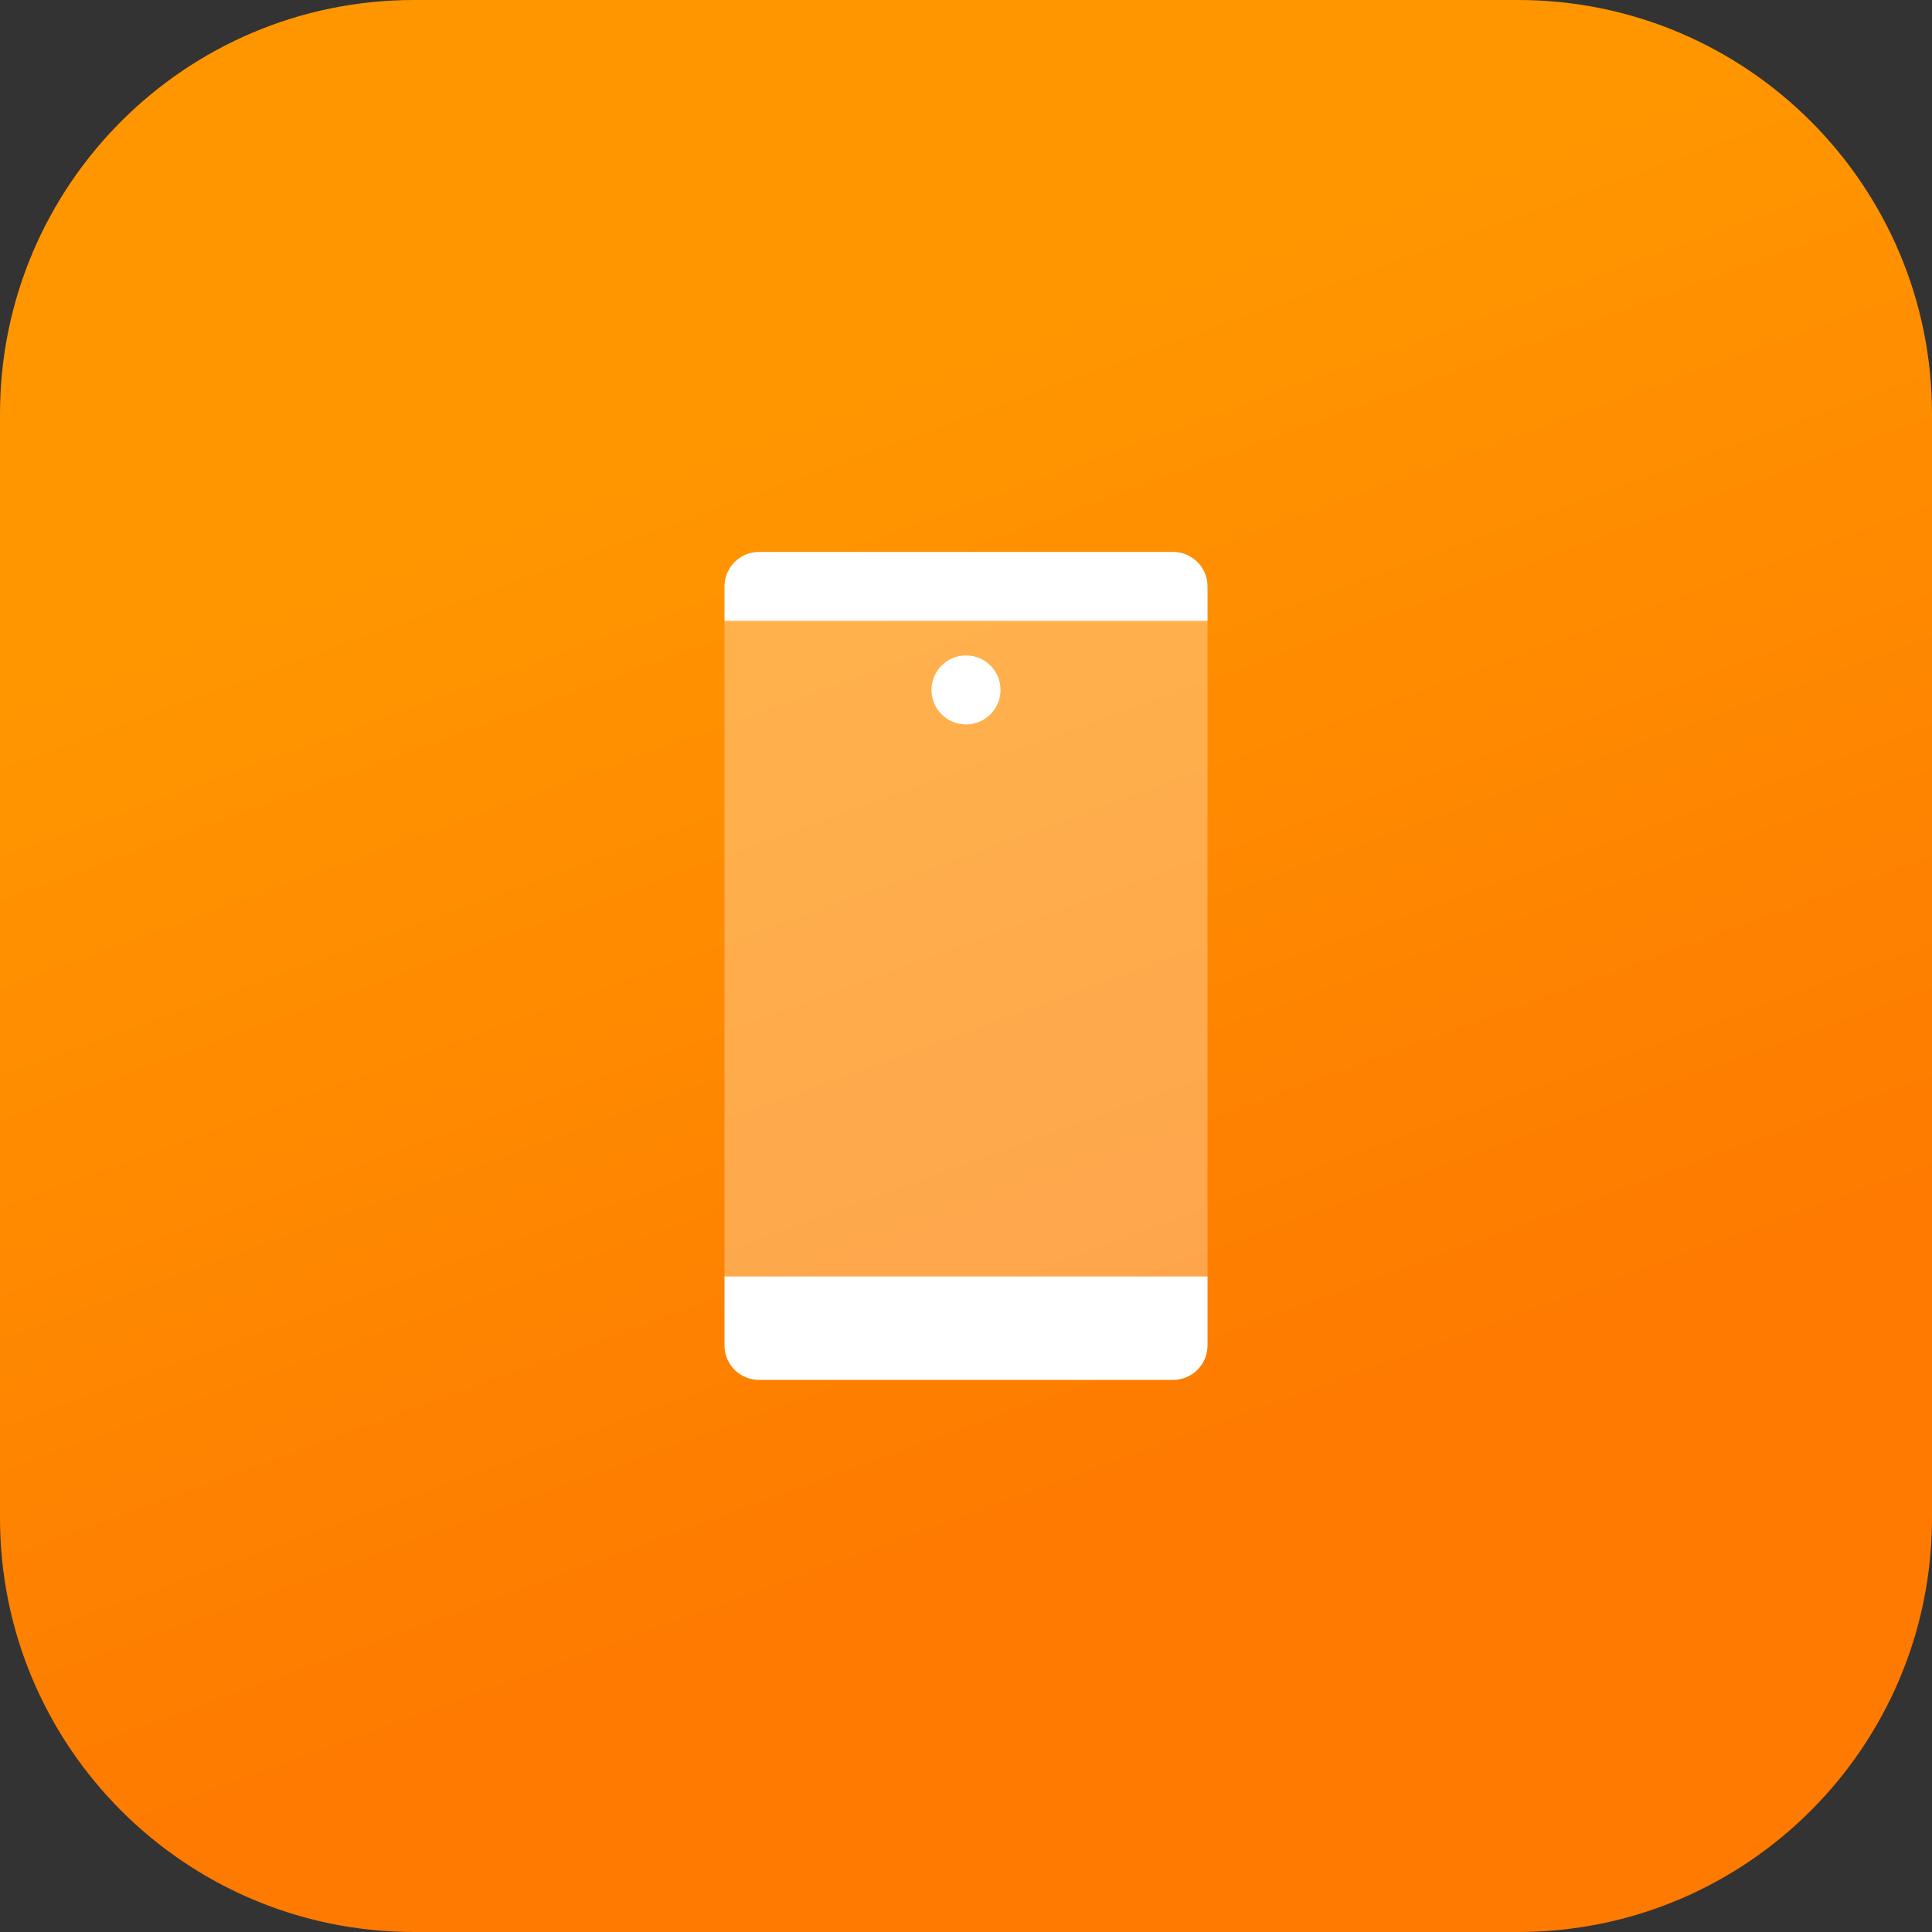 <svg width="56" height="56" viewBox="0 0 56 56" fill="none" xmlns="http://www.w3.org/2000/svg">
<rect x="0" y="0" width="56" height="56" fill="#333333" stroke="none"/>
<path fill-rule="evenodd" clip-rule="evenodd" d="M0 12C0 5.373 5.373 0 12 0H44C50.627 0 56 5.373 56 12V44C56 50.627 50.627 56 44 56H12C5.373 56 0 50.627 0 44V12Z" fill="url(#paint0_linear_123_292)"/>
<path d="M21 36.998H35.001V38.998C35.001 39.551 34.553 39.998 34.001 39.998H22C21.448 39.998 21 39.551 21 38.998V36.998Z" fill="white"/>
<path d="M21 16.998C21 16.446 21.448 15.998 22 15.998H34.001C34.553 15.998 35.001 16.446 35.001 16.998V17.998H21V16.998Z" fill="white"/>
<rect opacity="0.3" x="21" y="17.998" width="14" height="19" fill="white"/>
<path d="M28 20.998C28.553 20.998 29 20.551 29 19.998C29 19.446 28.553 18.998 28 18.998C27.448 18.998 27 19.446 27 19.998C27 20.551 27.448 20.998 28 20.998Z" fill="white"/>
<defs>
<linearGradient id="paint0_linear_123_292" x1="-2.84035e-06" y1="56" x2="-11.447" y2="24.548" gradientUnits="userSpaceOnUse">
<stop stop-color="#FE7A00"/>
<stop offset="1" stop-color="#FF9600"/>
</linearGradient>
</defs>
</svg>
